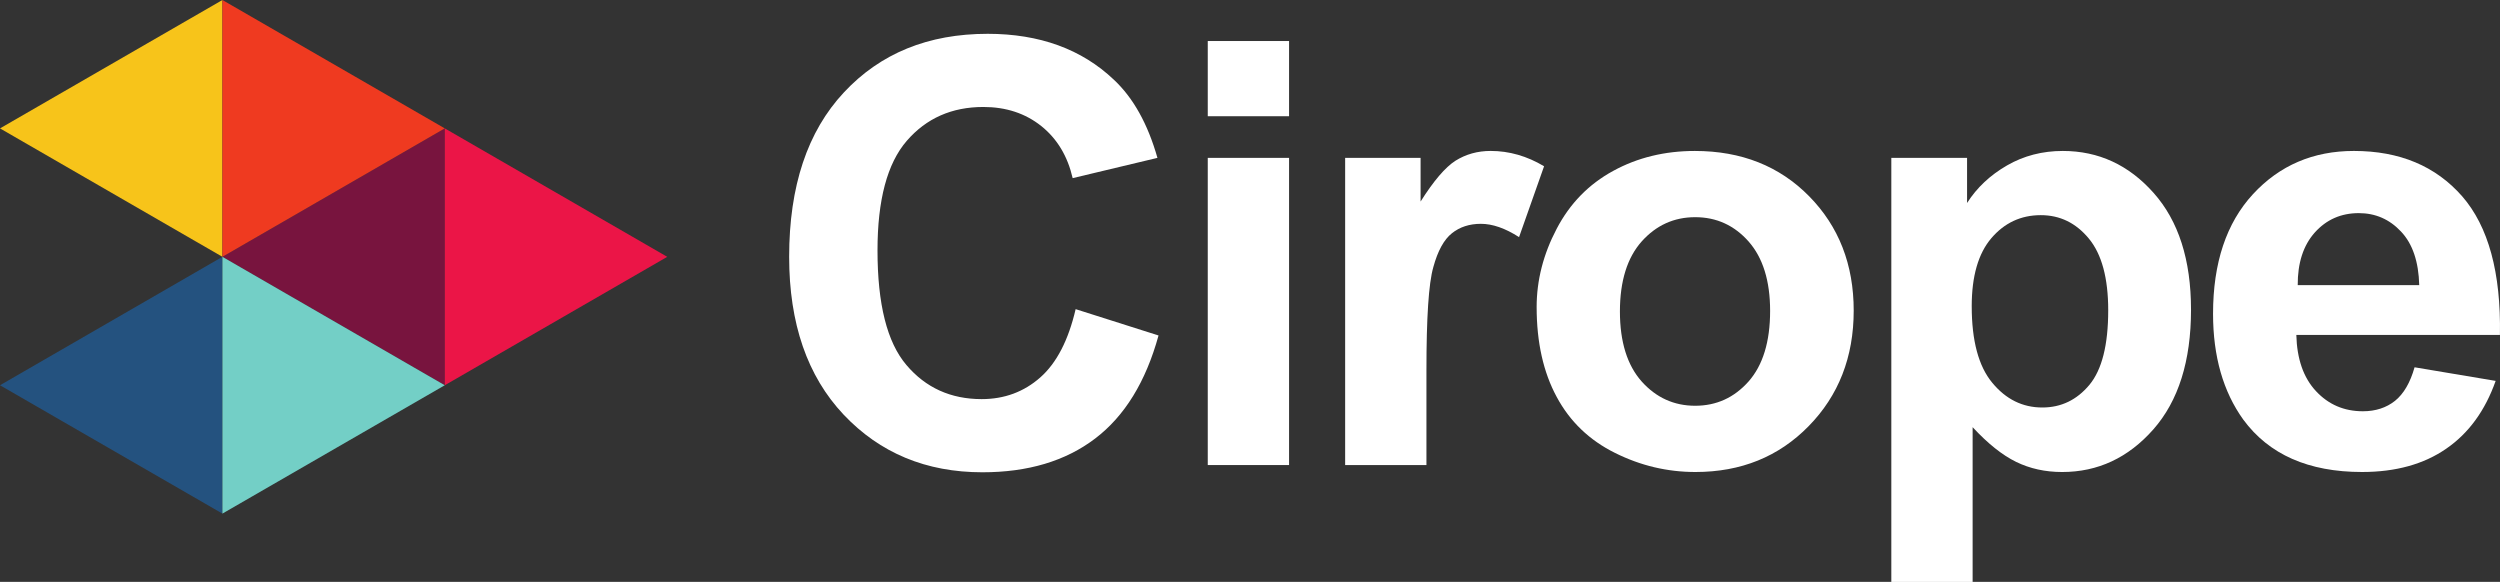 <?xml version="1.0" encoding="UTF-8" standalone="no"?>
<!-- Created with Inkscape (http://www.inkscape.org/) -->

<svg
   xmlns:dc="http://purl.org/dc/elements/1.1/"
   xmlns:cc="http://creativecommons.org/ns#"
   xmlns:rdf="http://www.w3.org/1999/02/22-rdf-syntax-ns#"
   xmlns:svg="http://www.w3.org/2000/svg"
   xmlns="http://www.w3.org/2000/svg"
   version="1.1"
   width="300.001"
   height="69.828"
   id="svg3161">
  <rect width="100%" height="100%" fill="#333333" stroke="none"/>
  <defs
     id="defs3163" />
  <g
     id="g3029">
    <path
       d="m 53.375,46.23 -26.684,-15.413 26.684,-15.41 0,30.823"
       id="path18"
       style="fill:#78143e;fill-opacity:1;fill-rule:evenodd;stroke:none" />
    <path
       d="m 53.375,15.407 26.695,15.413 -26.695,15.41 0,-30.823"
       id="path20"
       style="fill:#eb1547;fill-opacity:1;fill-rule:nonzero;stroke:none" />
    <path
       d="M 26.69,30.817 -1.9073274e-6,15.407 26.69,-4.0963372e-6 26.69,30.817"
       id="path22"
       style="fill:#f7c41a;fill-opacity:1;fill-rule:evenodd;stroke:none" />
    <path
       d="M 26.69,61.632 -1.9073274e-6,46.23 26.69,30.817 l 0,30.816"
       id="path24"
       style="fill:#24527f;fill-opacity:1;fill-rule:evenodd;stroke:none" />
    <path
       d="M 26.69,-4.0963372e-6 53.375,15.407 l -26.684,15.41 0,-30.817"
       id="path26"
       style="fill:#ef3a20;fill-opacity:1;fill-rule:evenodd;stroke:none" />
    <path
       d="m 26.69,30.817 26.684,15.413 -26.684,15.402 0,-30.816"
       id="path28"
       style="fill:#73cfc6;fill-opacity:1;fill-rule:evenodd;stroke:none" />
  </g>
  <g
     id="g3021"
     style="fill:#ffffff">
    <path
       d="m 129.077,37.097 9.947,3.16 c -1.525,5.553 -4.062,9.677 -7.612,12.373 -3.55,2.697 -8.053,4.044 -13.52,4.044 -6.754,0 -12.305,-2.309 -16.665,-6.926 -4.348,-4.616 -6.528,-10.925 -6.528,-18.932 0,-8.467 2.192,-15.045 6.575,-19.731 4.372,-4.685 10.113,-7.028 17.249,-7.028 6.218,0 11.281,1.838 15.152,5.519 2.323,2.175 4.062,5.299 5.218,9.369 l -10.173,2.431 c -0.608,-2.637 -1.858,-4.721 -3.764,-6.249 -1.918,-1.526 -4.229,-2.29 -6.957,-2.29 -3.776,0 -6.838,1.353 -9.184,4.061 -2.347,2.708 -3.514,7.093 -3.514,13.157 0,6.43 1.144,11.012 3.466,13.742 2.311,2.73 5.325,4.097 9.03,4.097 2.728,0 5.075,-0.868 7.04,-2.604 1.965,-1.736 3.371,-4.465 4.241,-8.193"
       id="path30"
       style="fill:#ffffff;fill-opacity:1;fill-rule:nonzero;stroke:none" />
    <path
       d="m 144.932,55.806 0,-36.861 9.756,0 0,36.861 -9.756,0 z m 0,-41.858 0,-9.025 9.756,0 0,9.025 -9.756,0"
       id="path32"
       style="fill:#ffffff;fill-opacity:1;fill-rule:nonzero;stroke:none" />
    <path
       d="m 171.174,55.806 -9.756,0 0,-36.861 9.053,0 0,5.241 c 1.561,-2.475 2.954,-4.106 4.181,-4.895 1.251,-0.783 2.656,-1.178 4.229,-1.178 2.216,0 4.36,0.612 6.409,1.839 l -3.002,8.504 c -1.656,-1.065 -3.181,-1.597 -4.586,-1.597 -1.358,0 -2.525,0.376 -3.466,1.128 -0.953,0.752 -1.703,2.111 -2.24,4.08 -0.56,1.967 -0.822,6.084 -0.822,12.355 l 0,11.383"
       id="path34"
       style="fill:#ffffff;fill-opacity:1;fill-rule:nonzero;stroke:none" />
    <path
       d="m 194.391,37.376 c 0,3.656 0.882,6.456 2.609,8.4 1.739,1.943 3.883,2.915 6.421,2.915 2.549,0 4.682,-0.972 6.409,-2.915 1.715,-1.944 2.585,-4.766 2.585,-8.47 0,-3.609 -0.87,-6.386 -2.585,-8.33 -1.727,-1.944 -3.86,-2.914 -6.409,-2.914 -2.537,0 -4.681,0.97 -6.421,2.914 -1.727,1.944 -2.609,4.746 -2.609,8.399 z m -9.994,-0.519 c 0,-3.24 0.81,-6.373 2.406,-9.406 1.584,-3.03 3.848,-5.347 6.778,-6.942 2.918,-1.597 6.194,-2.394 9.804,-2.394 5.575,0 10.149,1.812 13.711,5.433 3.562,3.619 5.349,8.196 5.349,13.726 0,5.576 -1.811,10.197 -5.408,13.866 -3.586,3.667 -8.124,5.501 -13.58,5.501 -3.383,0 -6.599,-0.764 -9.661,-2.293 -3.073,-1.524 -5.408,-3.765 -6.992,-6.716 -1.596,-2.949 -2.406,-6.54 -2.406,-10.775"
       id="path36"
       style="fill:#ffffff;fill-opacity:1;fill-rule:nonzero;stroke:none" />
    <path
       d="m 236.608,36.753 c 0,4.141 0.822,7.202 2.466,9.18 1.632,1.979 3.633,2.967 6.004,2.967 2.263,0 4.145,-0.908 5.658,-2.724 1.501,-1.815 2.251,-4.795 2.251,-8.938 0,-3.862 -0.774,-6.735 -2.323,-8.608 -1.548,-1.873 -3.466,-2.811 -5.765,-2.811 -2.382,0 -4.36,0.921 -5.932,2.759 -1.572,1.84 -2.359,4.565 -2.359,8.175 z m -9.649,-17.808 9.089,0 0,5.414 c 1.179,-1.848 2.787,-3.353 4.801,-4.511 2.001,-1.155 4.241,-1.734 6.683,-1.734 4.288,0 7.922,1.677 10.9,5.032 2.99,3.359 4.491,8.031 4.491,14.023 0,6.154 -1.513,10.939 -4.515,14.352 -3.014,3.414 -6.659,5.12 -10.947,5.12 -2.025,0 -3.871,-0.405 -5.527,-1.216 -1.656,-0.809 -3.395,-2.195 -5.218,-4.164 l 0,18.569 -9.756,0 0,-50.883"
       id="path38"
       style="fill:#ffffff;fill-opacity:1;fill-rule:nonzero;stroke:none" />
    <path
       d="m 290.308,34.218 c -0.072,-2.822 -0.798,-4.97 -2.192,-6.439 -1.382,-1.468 -3.061,-2.204 -5.063,-2.204 -2.12,0 -3.883,0.774 -5.277,2.325 -1.382,1.552 -2.061,3.656 -2.049,6.317 l 14.58,0 z m -0.56,9.856 9.732,1.633 c -1.263,3.564 -3.228,6.278 -5.932,8.136 -2.692,1.864 -6.063,2.797 -10.102,2.797 -6.421,0 -11.162,-2.093 -14.247,-6.281 -2.418,-3.357 -3.633,-7.59 -3.633,-12.707 0,-6.107 1.596,-10.888 4.789,-14.351 3.192,-3.457 7.231,-5.188 12.115,-5.188 5.48,0 9.804,1.812 12.984,5.433 3.157,3.619 4.67,9.168 4.539,16.643 l -24.432,0 c 0.072,2.891 0.858,5.141 2.359,6.749 1.501,1.609 3.371,2.413 5.622,2.413 1.525,0 2.811,-0.418 3.86,-1.251 1.036,-0.834 1.823,-2.175 2.347,-4.028"
       id="path40"
       style="fill:#ffffff;fill-opacity:1;fill-rule:nonzero;stroke:none" />
  </g>
</svg>
